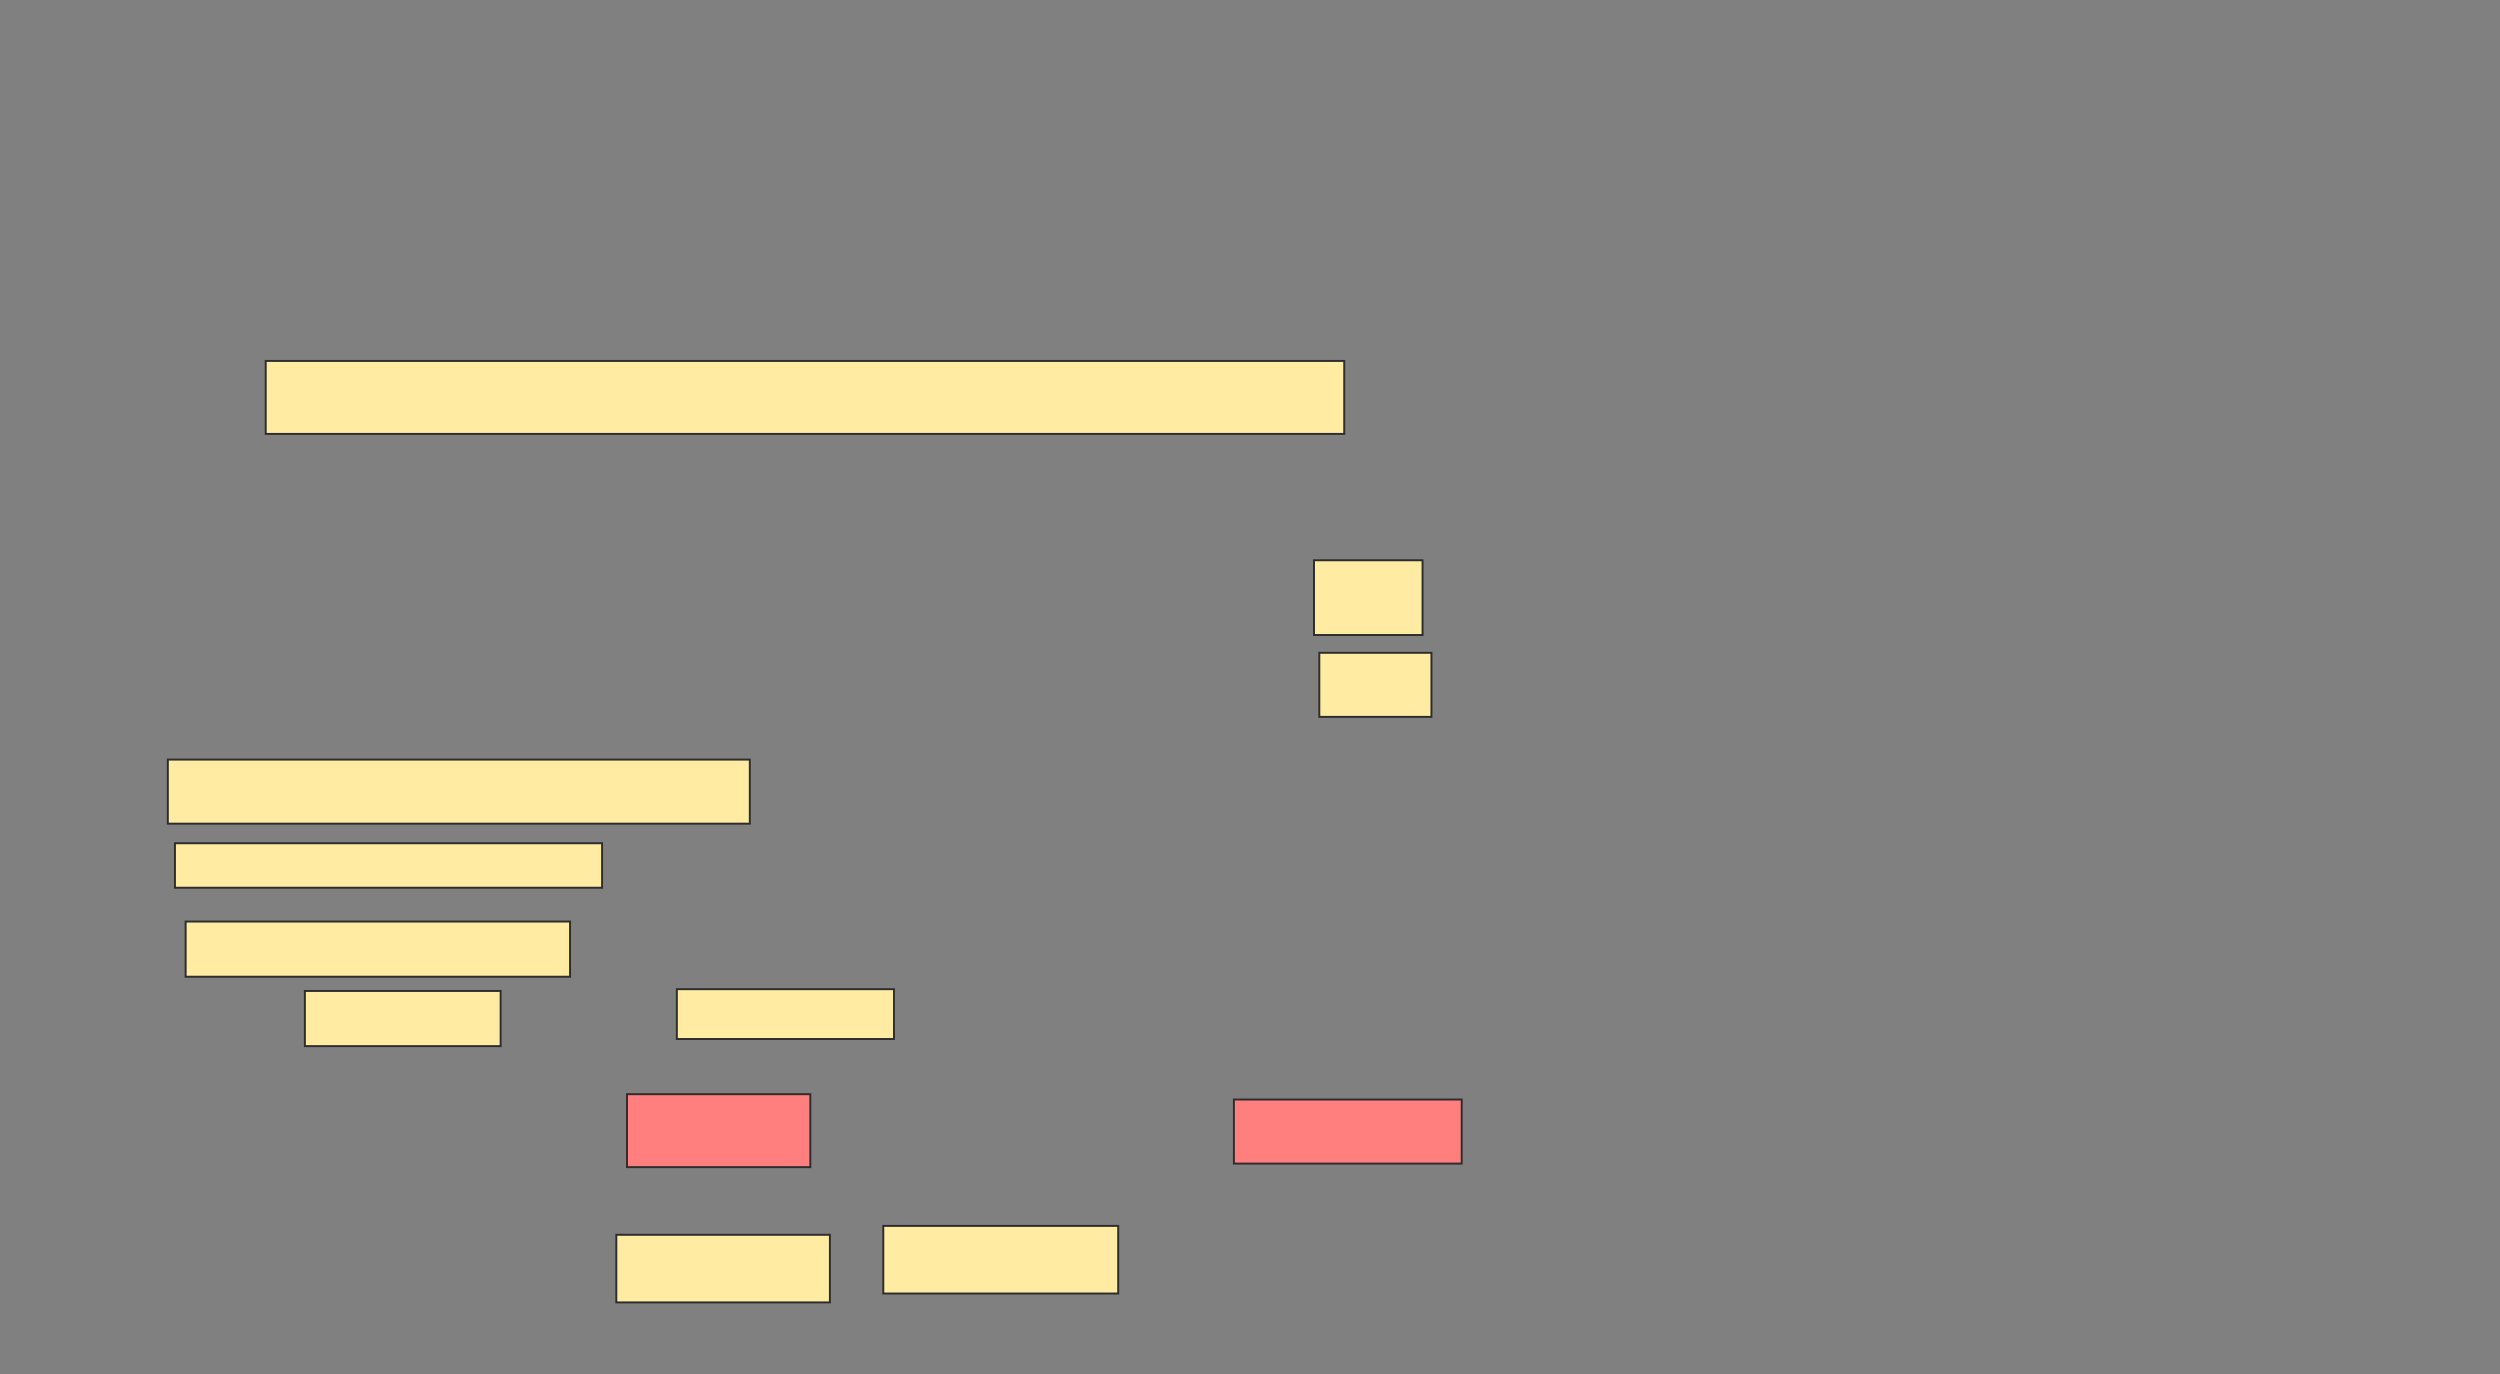 <svg height="702" width="1277" xmlns="http://www.w3.org/2000/svg"><rect width="100%" height="100%" fill="#808080" stroke="none"/><g stroke="#2d2d2d"><g fill="#ffeba2"><path d="m135.727 184.364h550.909v37.273h-550.909z"/><path d="m85.727 388h297.273v32.727h-297.273z"/><path d="m89.364 430.727h218.182v22.727h-218.182z"/><path d="m94.818 470.727h196.364v28.182h-196.364z"/><path d="m671.182 286.182h55.455v38.182h-55.455z"/><path d="m673.909 333.455h57.273v32.727h-57.273z"/><path d="m155.727 506.182h100v28.182h-100z"/><path d="m345.727 505.273h110.909v25.455h-110.909z"/></g><path d="m320.273 558.909h93.636v37.273h-93.636z" fill="#ff7e7e"/><path d="m630.273 561.636h116.364v32.727h-116.364z" fill="#ff7e7e"/><path d="m314.818 630.727h109.091v34.545h-109.091z" fill="#ffeba2"/><path d="m451.182 626.182h120v34.545h-120z" fill="#ffeba2"/></g></svg>
